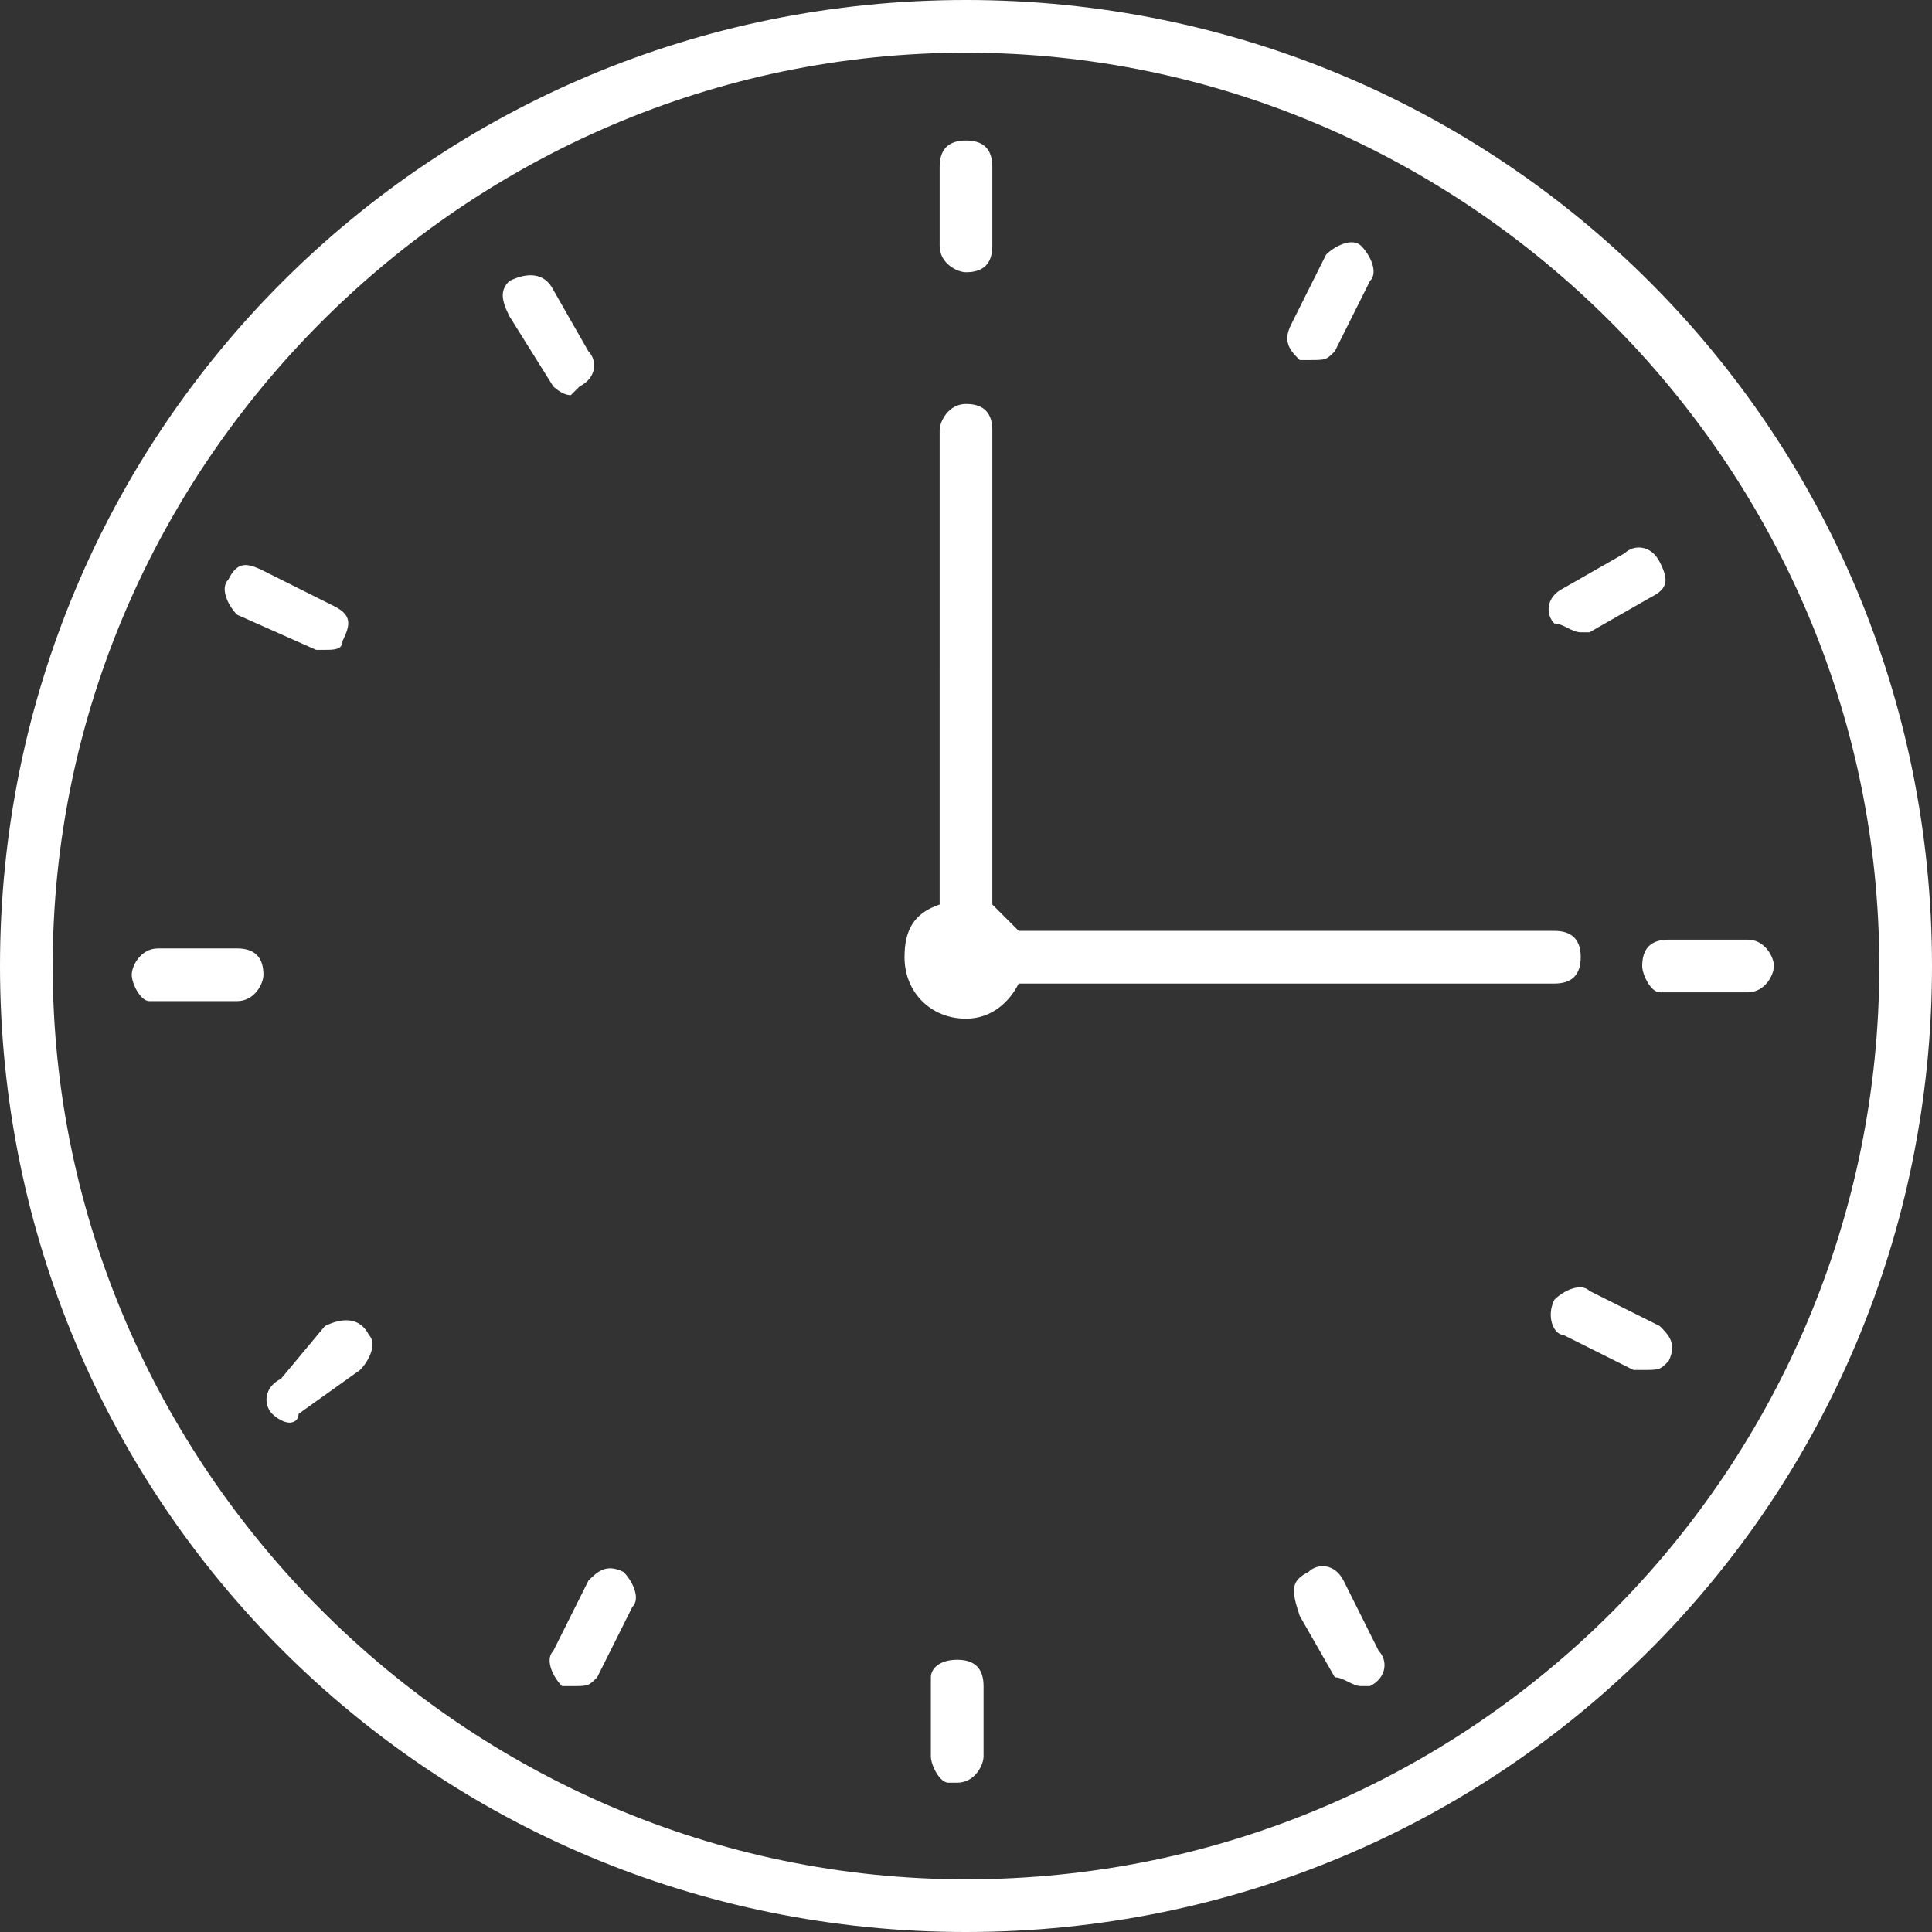 <?xml version="1.0" encoding="utf-8"?>
<!-- Generator: Adobe Illustrator 23.1.1, SVG Export Plug-In . SVG Version: 6.00 Build 0)  -->
<svg version="1.1" id="Layer_1" xmlns="http://www.w3.org/2000/svg" xmlns:xlink="http://www.w3.org/1999/xlink" x="0px" y="0px"
	 viewBox="0 0 22 22" style="enable-background:new 0 0 22 22;" xml:space="preserve">
<rect x="0" y="0" width="22" height="22" fill="#333333" stroke="none"/>
<g id="Symbols_1_">
	<g id="recept-card---M_1_" transform="translate(-20, -383)">
		<g>
			<g id="info_1_" transform="translate(20, 259)">
				<g id="icons_1_" transform="translate(0, 124)">
					<path fill="#ffffff" id="time_1_" d="M11,0c6.1,0,11,4.9,11,11s-4.9,11-11,11S0,17.1,0,11C0,4.9,4.9,0,11,0z M11,0.6C5.3,0.6,0.6,5.3,0.6,11
						S5.3,21.4,11,21.4c5.8,0,10.4-4.7,10.4-10.4S16.7,0.6,11,0.6z M10.9,18.9c0.2,0,0.3,0.1,0.3,0.3l0,0V20c0,0.1-0.1,0.3-0.3,0.3
						l0,0l-0.1,0c-0.1,0-0.2-0.2-0.2-0.3l0,0l0-0.9C10.6,19,10.7,18.9,10.9,18.9z M6.7,18c0.1-0.1,0.2-0.2,0.4-0.1
						c0.1,0.1,0.2,0.3,0.1,0.4l0,0l-0.4,0.8c-0.1,0.1-0.1,0.1-0.3,0.1c-0.1,0-0.1,0-0.1,0c-0.1-0.1-0.2-0.3-0.1-0.4l0,0L6.7,18z
						 M14.9,17.9c0.1-0.1,0.3-0.1,0.4,0.1l0,0l0.4,0.8c0.1,0.1,0.1,0.3-0.1,0.4c0,0-0.1,0-0.1,0c-0.1,0-0.2-0.1-0.3-0.1l0,0
						l-0.4-0.7C14.7,18.1,14.7,18,14.9,17.9z M3.7,15.1C3.9,15,4.1,15,4.2,15.2c0.1,0.1,0,0.3-0.1,0.4l0,0l-0.7,0.5
						c0,0.1-0.1,0.1-0.1,0.1c-0.1,0-0.2-0.1-0.2-0.1c-0.1-0.1-0.1-0.3,0.1-0.4l0,0L3.7,15.1z M17.7,14.8c0.1-0.1,0.3-0.2,0.4-0.1
						l0,0l0.8,0.4c0.1,0.1,0.2,0.2,0.1,0.4c-0.1,0.1-0.1,0.1-0.3,0.1c-0.1,0-0.1,0-0.1,0l0,0l-0.8-0.4C17.7,15.2,17.6,15,17.7,14.8z
						 M11,4.6c0.2,0,0.3,0.1,0.3,0.3l0,0v5.4c0.1,0.1,0.2,0.2,0.3,0.3l0,0h6.1c0.2,0,0.3,0.1,0.3,0.3c0,0.2-0.1,0.3-0.3,0.3l0,0
						h-6.1c-0.1,0.2-0.3,0.4-0.6,0.4c-0.4,0-0.7-0.3-0.7-0.7c0-0.3,0.1-0.5,0.4-0.6l0,0V4.9C10.7,4.8,10.8,4.6,11,4.6z M2.7,10.8
						c0.2,0,0.3,0.1,0.3,0.3c0,0.1-0.1,0.3-0.3,0.3l0,0l-0.9,0l0,0l-0.1,0c-0.1,0-0.2-0.2-0.2-0.3c0-0.1,0.1-0.3,0.3-0.3l0,0
						L2.7,10.8z M19.9,10.7L19.9,10.7c0.2,0,0.3,0.2,0.3,0.3c0,0.1-0.1,0.3-0.3,0.3l0,0h-0.9l0,0l-0.1,0c-0.1,0-0.2-0.2-0.2-0.3
						c0-0.2,0.1-0.3,0.3-0.3l0,0H19.9L19.9,10.7z M2.6,6.6C2.7,6.4,2.8,6.4,3,6.5l0,0l0.8,0.4C4,7,4,7.1,3.9,7.3
						C3.9,7.4,3.8,7.4,3.7,7.4c-0.1,0-0.1,0-0.1,0l0,0L2.7,7C2.6,6.9,2.5,6.7,2.6,6.6z M18.5,6.3c0.1-0.1,0.3-0.1,0.4,0.1
						s0.1,0.3-0.1,0.4l0,0l-0.7,0.4c0,0-0.1,0-0.1,0c-0.1,0-0.2-0.1-0.3-0.1c-0.1-0.1-0.1-0.3,0.1-0.4l0,0L18.5,6.3z M5.8,3.2
						C6,3.1,6.2,3.1,6.3,3.3l0,0L6.7,4c0.1,0.1,0.1,0.3-0.1,0.4c0,0-0.1,0.1-0.1,0.1c-0.1,0-0.2-0.1-0.2-0.1l0,0L5.8,3.6
						C5.7,3.4,5.7,3.3,5.8,3.2z M15.1,2.9c0.1-0.1,0.3-0.2,0.4-0.1c0.1,0.1,0.2,0.3,0.1,0.4l0,0L15.2,4c-0.1,0.1-0.1,0.1-0.3,0.1
						c-0.1,0-0.1,0-0.1,0c-0.1-0.1-0.2-0.2-0.1-0.4l0,0L15.1,2.9z M11,1.6c0.2,0,0.3,0.1,0.3,0.3l0,0v0.9c0,0.2-0.1,0.3-0.3,0.3
						c-0.1,0-0.3-0.1-0.3-0.3l0,0V1.9C10.7,1.7,10.8,1.6,11,1.6z"/>
				</g>
			</g>
		</g>
	</g>
</g>
</svg>
